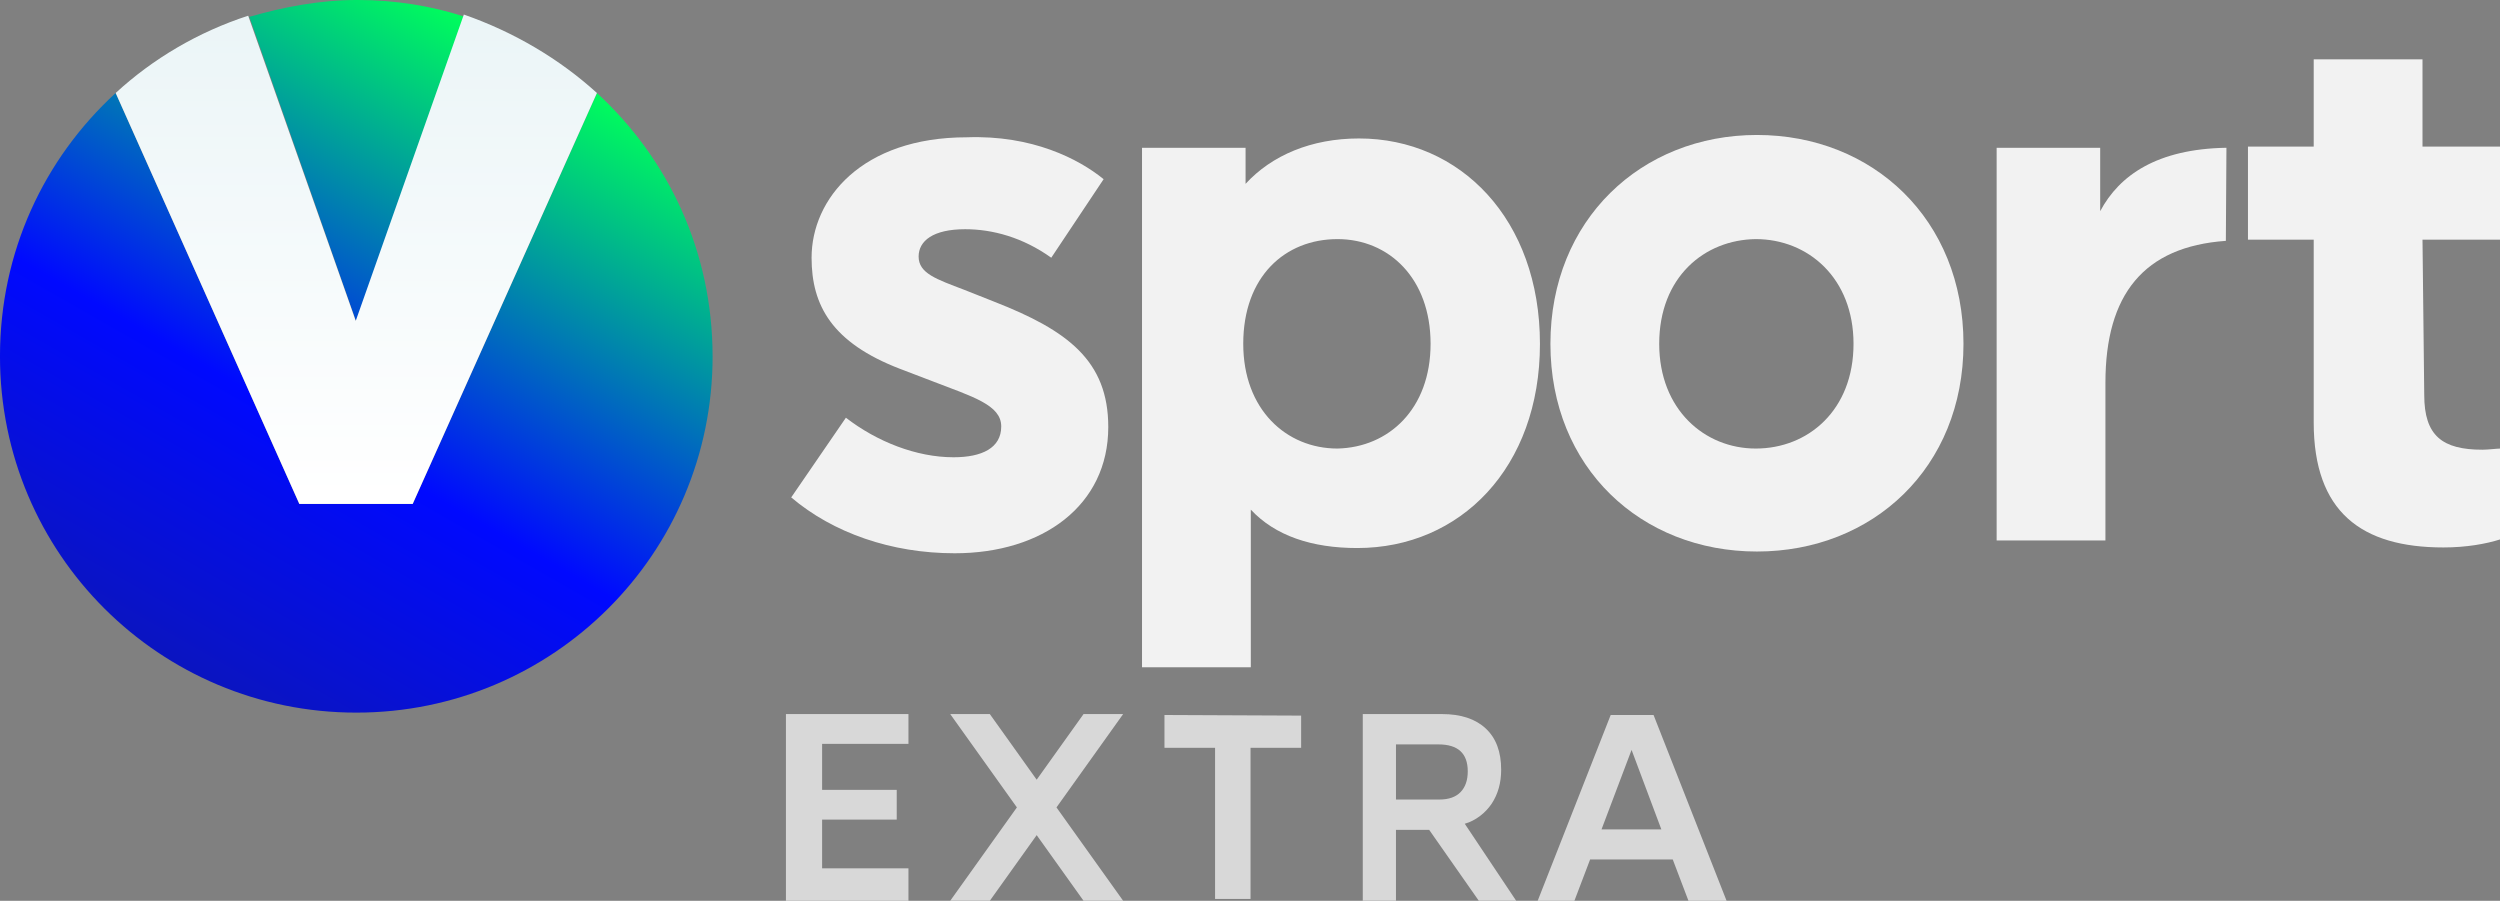 <svg width="185.64mm" height="66.888mm" version="1.1" viewBox="0 0 185.64 66.888" xmlns="http://www.w3.org/2000/svg">
 <rect x="0" y="0" width="185.64" height="66.888" fill="#808080" stroke="none"/>
 <defs>
  <linearGradient id="Vector_7_1_" x1="-15.58" x2="70.403" y1="21.087" y2="-129.49" gradientTransform="matrix(.432 0 0 .432 0 54.633)" gradientUnits="userSpaceOnUse">
   <stop stop-color="#16217C" offset="0"/>
   <stop stop-color="#16217C" offset=".004"/>
   <stop stop-color="#0009FF" offset=".569"/>
   <stop stop-color="#00FF5B" offset="1"/>
  </linearGradient>
  <linearGradient id="Vector_8_1_" x1="5.189" x2="91.173" y1="32.948" y2="-117.63" gradientTransform="matrix(.432 0 0 .432 0 54.633)" gradientUnits="userSpaceOnUse">
   <stop stop-color="#16217C" offset="0"/>
   <stop stop-color="#16217C" offset=".004"/>
   <stop stop-color="#0009FF" offset=".569"/>
   <stop stop-color="#00FF5B" offset="1"/>
  </linearGradient>
  <linearGradient id="Vector_9_1_" x1="61.3" x2="61.3" y1="-123.56" y2="-40.845" gradientTransform="matrix(.432 0 0 .432 0 54.633)" gradientUnits="userSpaceOnUse">
   <stop stop-color="#EBF5F7" offset="0"/>
   <stop stop-color="#fff" offset=".997"/>
   <stop stop-color="#fff" offset="1"/>
  </linearGradient>
 </defs>
 <g transform="matrix(.432 0 0 .432 0 -1.098e-6)" fill="#f2f2f2">
  <path class="st0" d="m189.7 30.8-9 13.5c-4.9-3.5-10.1-4.9-14.8-4.9-5.5 0-8 2-8 4.7 0 2.9 3.1 3.9 7.8 5.7l5.3 2.1c12.5 4.9 19.5 10.1 19.5 21.5 0 13.5-11.3 21.7-26.4 21.7-10.9 0-20.9-3.5-28.1-9.6l9.4-13.7c5.3 4.1 12.1 6.8 18.5 6.8 4.9 0 8.2-1.6 8.2-5.3s-4.9-5.1-11.9-7.8l-5.5-2.1c-11.7-4.5-15.2-10.9-15.2-19.1 0-10.1 8.6-20.7 26.7-20.7 11.2-0.4 19.2 3.7 23.5 7.2z"/>
  <path class="st0" d="m264.7 59.1c0 21.3-13.7 35.1-31.4 35.1-7.8 0-14.1-2.1-18.3-6.6v27.1h-18.7v-89.3h17.8v6.2c4.5-4.9 11.3-7.8 19.5-7.8 17.4 0 31.1 13.9 31.1 35.3zm-18.8 0c0-11.3-7.2-18-16-18-9 0-16.2 6.4-16.2 18 0 11.3 7.4 18 16.2 18 8.8-0.2 16-6.8 16-18z" Googl="true"/>
  <path class="st0" d="m337.5 59.1c0 21.3-15.6 35.7-35.5 35.7s-35.5-14.4-35.5-35.7 15.6-35.9 35.5-35.9 35.5 14.5 35.5 35.9zm-52.3 0c0 11.3 7.8 18 16.6 18 9 0 16.8-6.6 16.8-18 0-11.3-7.8-18-16.8-18-8.8 0.1-16.6 6.5-16.6 18z" stroke-width="1"/>
  <path class="st0" d="m382.6 41.4c-14.1 1-20.7 9.2-20.7 24.4v27.1h-18.7v-67.5h17.8v10.9c3.3-6.2 9.8-10.7 21.7-10.9z"/>
  <path class="st0" d="m416.7 67.9c0 7 3.1 9.4 10 9.4 1 0 2.5-0.2 3.1-0.2v15.6c-2.5 0.8-5.9 1.4-9.8 1.4-14.1 0-22.3-6.1-22.3-21.5v-31.4h-11.3v-16h11.3v-15h18.7v15h13.7v16h-13.7z"/>
 </g>
 <g stroke-width=".432">
  <path class="st2" d="m26.458 23.911-7.942-22.66c2.546-0.734 5.223-1.252 8.028-1.252 2.762 0 5.481 0.432 7.985 1.252z" fill="url(#Vector_7_1_)"/>
  <path class="st3" d="m52.915 26.458c0 14.675-11.869 26.458-26.458 26.458s-26.458-11.783-26.458-26.458c0-7.769 3.28-14.675 8.589-19.552l13.639 30.515h8.416l13.682-30.515c5.309 4.877 8.589 11.783 8.589 19.552z" fill="url(#Vector_8_1_)"/>
  <path class="st4" d="m44.326 6.906-13.682 30.515h-8.416l-13.639-30.515c2.762-2.546 6.129-4.532 9.841-5.74l7.985 22.66 8.028-22.746c3.712 1.295 7.078 3.28 9.884 5.827z" fill="url(#Vector_9_1_)"/>
 </g>
 <g transform="translate(-166.67 -30.694)" fill="#d8d8d8">
  <path d="m237.23 83.718 4.95 6.931-4.95 6.932h2.94l3.48-4.873 3.48 4.873h2.94l-4.95-6.932 4.95-6.931h-2.94l-3.48 4.873-3.48-4.873z" fill-rule="evenodd" opacity=".998" stroke-width="2.326"/>
  <g transform="matrix(.255 0 0 .255 169.89 32.296)">
   <path d="m474.48 244h-24.067l-4.7 12.357h-10.697l21.393-54.436h12.479l21.393 54.436h-11.102zm-3.322-8.76-8.671-23.151-8.752 23.151z" stroke-width="1.139"/>
   <path d="m351.53 211.48h14.734v-9.376l-39.799-0.179v9.555h14.734l5e-4 44.003h10.331z" stroke-width="3.204"/>
  </g>
  <path d="m276.48 97.581-3.684-5.264h-2.467v5.264h-2.465v-13.863h5.882c1.403 0 2.487 0.357 3.25 1.072 0.763 0.708 1.145 1.728 1.145 3.06 0 0.971-0.234 1.81-0.702 2.519-0.468 0.702-1.206 1.27-2.002 1.493l3.818 5.719zm-0.821-9.613c0-1.331-0.724-1.997-2.172-1.997h-3.158v4.093h3.225c0.691 0 1.214-0.184 1.571-0.551 0.356-0.367 0.535-0.882 0.535-1.545z" stroke-width=".266"/>
  <path d="m225.03 97.582v-13.863h9.098l1.1e-4 2.21h-6.411v3.416h5.54v2.21h-5.54v3.616h6.411v2.411z" stroke-width=".264"/>
 </g>
</svg>
